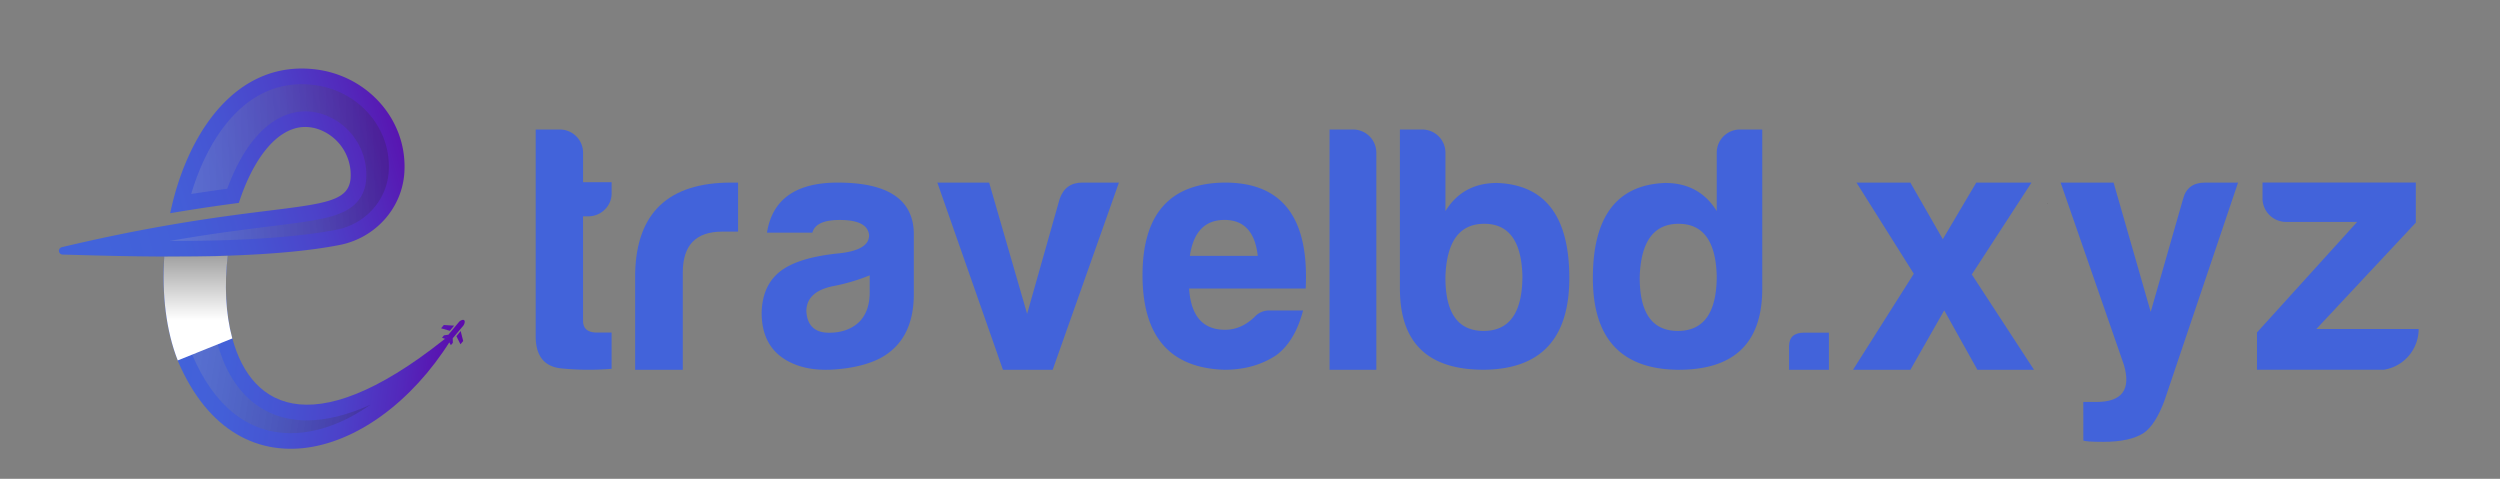 <svg xmlns="http://www.w3.org/2000/svg" xmlns:xlink="http://www.w3.org/1999/xlink" viewBox="0 0 2120 406"><rect x="0" y="0" width="2120" height="406" fill="#808080" stroke="none"/><defs><style>.cls-1{isolation:isolate;}.cls-2{fill:url(#linear-gradient);}.cls-3{fill:url(#linear-gradient-2);}.cls-4{fill:url(#linear-gradient-3);}.cls-5{fill:url(#linear-gradient-4);}.cls-6,.cls-8{opacity:0.2;mix-blend-mode:screen;}.cls-6{fill:url(#White_Black);}.cls-7{fill:url(#linear-gradient-5);}.cls-8{fill:url(#White_Black-2);}.cls-9{mix-blend-mode:multiply;fill:url(#White_Black-3);}.cls-10{fill:#4263da;}.cls-11{fill:none;stroke:#000;stroke-miterlimit:10;stroke-width:0.25px;}</style><linearGradient id="linear-gradient" x1="137.38" y1="288.12" x2="387.35" y2="321.64" gradientUnits="userSpaceOnUse"><stop offset="0" stop-color="#4263da"/><stop offset="0.23" stop-color="#435fd8"/><stop offset="0.43" stop-color="#4654d2"/><stop offset="0.63" stop-color="#4c42c9"/><stop offset="0.82" stop-color="#5328bb"/><stop offset="1" stop-color="#5c09ab"/></linearGradient><linearGradient id="linear-gradient-2" x1="143.01" y1="246.12" x2="392.98" y2="279.64" xlink:href="#linear-gradient"/><linearGradient id="linear-gradient-3" x1="142.61" y1="249.11" x2="392.58" y2="282.63" xlink:href="#linear-gradient"/><linearGradient id="linear-gradient-4" x1="142.09" y1="253.01" x2="392.05" y2="286.54" xlink:href="#linear-gradient"/><linearGradient id="White_Black" x1="70.24" y1="275.53" x2="353.17" y2="323.21" gradientUnits="userSpaceOnUse"><stop offset="0" stop-color="#fff"/><stop offset="1"/></linearGradient><linearGradient id="linear-gradient-5" x1="78.9" y1="187.55" x2="357.28" y2="106.42" xlink:href="#linear-gradient"/><linearGradient id="White_Black-2" x1="79.61" y1="141.6" x2="364.55" y2="133.58" xlink:href="#White_Black"/><linearGradient id="White_Black-3" x1="167.8" y1="271.4" x2="167.8" y2="123.13" xlink:href="#White_Black"/></defs><title>One Line Logo</title><g class="cls-1"><g id="Layer_1" data-name="Layer 1"><path class="cls-2" d="M387.64,279.31c-61.48,108.15-185.43,148.37-237,26.35l0-.11c-9.83-25-13.51-56.2-11.39-87.9,17.47,0,35.7-.15,53.79-.73-2.74,24.26-1.76,49,4,70.09,16.4,60.67,71.91,91,190.4-7.94Z"/><polygon class="cls-3" points="376.36 275.6 374.04 278.39 381.44 280.52 385.07 276.15 376.36 275.6"/><path class="cls-4" d="M393.57,271.54c-.53-.44-1.37-.41-2.43.09a5.8,5.8,0,0,0-1.83,1.28l-9.05,10.9-3.79.57-1.65,2,3.11,1.16,1.29-1.55,1.66-.12L379.12,288h0l-1.05,1.26.93.77,1-1.26h0l1.76-2.12.16,1.69-1.26,1.52,1.71,2.84,1.65-2-.13-3.82L393,276a5.91,5.91,0,0,0,.92-2C394.22,272.81,394.1,272,393.57,271.54Z"/><polygon class="cls-5" points="390.65 280.73 387.02 285.09 390.47 291.94 392.78 289.15 390.65 280.73"/><path class="cls-6" d="M246.52,367.31c-36.25,0-65.18-23.1-83.65-66.8-7.56-19.36-11.36-43.71-10.94-69.61q13.73-.06,26.66-.33c-1.12,21.69.77,42.16,5.57,59.91,11.5,42.53,38.57,66,76.23,66q24.23,0,53.66-13.22C292.15,358.65,268.78,367.31,246.52,367.31Z"/><path class="cls-7" d="M268.82,59c-67.19-9-109.91,52.29-124.51,121.82,17.57-3,34.82-5.63,53.92-8.19l4.33-.59c11.71-36.29,31.83-64,55.85-64.37h.1a34.34,34.34,0,0,1,12.37,2.23,41.05,41.05,0,0,1,26.41,41.14c0,.55-.1,1.08-.16,1.6v0a19.24,19.24,0,0,1-1.93,6.36c-5.5,10.68-22,13.86-54.33,18-9,1.16-19.25,2.4-30.82,3.88l-5.27.69c-1.72.22-3.5.46-5.28.71h0c-16.53,2.22-35.49,5-57.16,8.76-25.95,4.51-55.78,10.45-89.9,18.57a3.17,3.17,0,0,0,.63,6.26c21.52.59,52.41,1.58,86.15,1.68,17.47.06,35.7-.13,53.79-.73h0c1.65,0,3.3-.12,5-.18l5-.2c30.74-1.3,60.58-3.91,85-8.7,30-5.87,52.91-30.87,54.89-61.33.06-1,.1-1.92.13-2.89C344.25,100.64,311.46,64.75,268.82,59Z"/><path class="cls-8" d="M143.47,204.39l1.14-.2c18.5-3.22,36.51-6,56.65-8.68l5.27-.71,5.25-.68q9-1.16,17-2.14l13.79-1.74c34.2-4.4,55.61-8,64.43-25.09a32.32,32.32,0,0,0,3.28-10.64l.12-.89v-.16c.06-.52.1-1,.14-1.57a54.27,54.27,0,0,0-35-54.37,47.7,47.7,0,0,0-16.62-3.07h-.53c-26.9.42-50.52,24.19-65.67,65.59C182,161.49,172,163,162.13,164.49c14.32-47.9,44.88-93.08,93.71-93.08a84.42,84.42,0,0,1,11.22.77c36.78,4.92,63.72,35.47,62.66,71,0,.77-.05,1.58-.1,2.39-1.57,24.19-19.75,44.42-44.21,49.21-21.4,4.19-49.35,7-83.05,8.46l-4.92.2c-1.61.06-3.22.13-4.82.17-14.76.49-30.79.73-47.68.73Z"/><path class="cls-9" d="M197,287c-16.48,6.6-34,13.63-46.31,18.65l0-.11c-9.83-25-13.51-56.2-11.39-87.9,17.47,0,35.7-.15,53.79-.73C190.27,241.18,191.25,265.93,197,287Z"/><path class="cls-10" d="M538.62,231.56q1.75-76.73,81.42-76.73h5.85v41.59H612.42Q579,196.42,579,231v82.59H538.62Z"/><path class="cls-10" d="M708.11,313.27Q685.47,315,669.63,307q-23.76-11.88-23.76-41.87.57-23.21,15.84-35.08t50.36-15.28Q737,212,737,199.53q-1.14-13-24.9-13-20.37,0-23.2,10.75H650.4q6.78-42.44,60-42.44,63.38,0,64.51,42.44v52.06q0,39-28.29,54.32Q731.31,311.57,708.11,313.27ZM707,242.54q-23.21,4.52-23.2,21.5,1.13,18.1,19.24,18.11,15.84,0,25.46-9.06,9.06-9,9-25.46V233.48A162,162,0,0,1,707,242.54Z"/><path class="cls-10" d="M850.49,313.57,794.85,154.83h43.93L871,266.12l27.52-97.23q4.69-14.05,19.33-14.06h31L892.67,313.57Z"/><path class="cls-10" d="M1105,263.29q-6.78,26-22.6,37.85-18.65,12.42-44.06,12.43-69.48-2.26-69.48-80.22t70-78.52q72.88,0,68.36,89.82h-98.86q2.26,35,30.5,35,13.56,0,24.86-10.73a16.69,16.69,0,0,1,13-5.65ZM1066.59,217q-3.39-30.51-28.24-30.5T1009,217Z"/><path class="cls-10" d="M1550.93,282.08v31.49h-33.82V293.74q0-11.67,12.82-11.66Z"/><path class="cls-10" d="M1672.1,232.74l50.61-77.91h-46.83l-28.38,48-27.53-48h-45.69l48.62,77.31-51.55,81.43H1620l28.7-50.37,28.12,50.37h48Z"/><path class="cls-10" d="M1766.65,340.86h11.09q32.65,0,23.32-31.49l-53.65-154.54h44.9l31.49,109.64,27.41-95.64q3.49-14,18.66-14h28l-62.39,184.86q-7.59,20.42-17.5,27.41-11.65,7.57-34.4,7.58-15.16,0-16.92-1.17Z"/><path class="cls-10" d="M1964.27,279l84.35-90.2v-34h-130v12.89a20,20,0,0,0,20.5,20.5h59.74l-84.93,93.72v31.63h107.6a35,35,0,0,0,29.46-33V279Z"/><line class="cls-11" x1="1736.11" y1="172.62" x2="1736.11" y2="172.81"/><path class="cls-10" d="M1475.47,109.83a19.66,19.66,0,0,0-19.68,19.68V179q-14.76-23.85-43.72-23.85-61.33,2.28-61.32,80.62,0,76.65,71.54,77.8,72.11.56,72.1-68.72v-135Zm-52.61,170.8q-32.94,0-32.37-46.56,1.71-44.28,32.94-44.28t32.36,44.28Q1455.79,280.63,1422.86,280.63Z"/><path class="cls-10" d="M1269.46,155.15q-29,0-43.72,23.85V129.51a19.69,19.69,0,0,0-19.69-19.68h-18.92v135q0,69.27,72.11,68.7,71.54-1.14,71.54-77.79Q1330.78,157.42,1269.46,155.15ZM1258.1,280.63q-32.92,0-32.36-46.56,1.69-44.28,32.93-44.29T1291,234.07Q1291,280.63,1258.1,280.63Z"/><path class="cls-10" d="M1147.47,109.83h-20V313.57h39.66V129.51A19.69,19.69,0,0,0,1147.47,109.83Z"/><path class="cls-10" d="M498.57,183.44a19.83,19.83,0,0,0,14.17-5.61,19,19,0,0,0,5.91-14.46v-8.86H494.44v-25a19.68,19.68,0,0,0-19.69-19.68H454.28v24.88h0v149.1q-.59,26.58,22.15,28.64a233.53,233.53,0,0,0,42.21.3V282h-12.4q-11.82,0-11.81-10V183.44Z"/></g></g></svg>